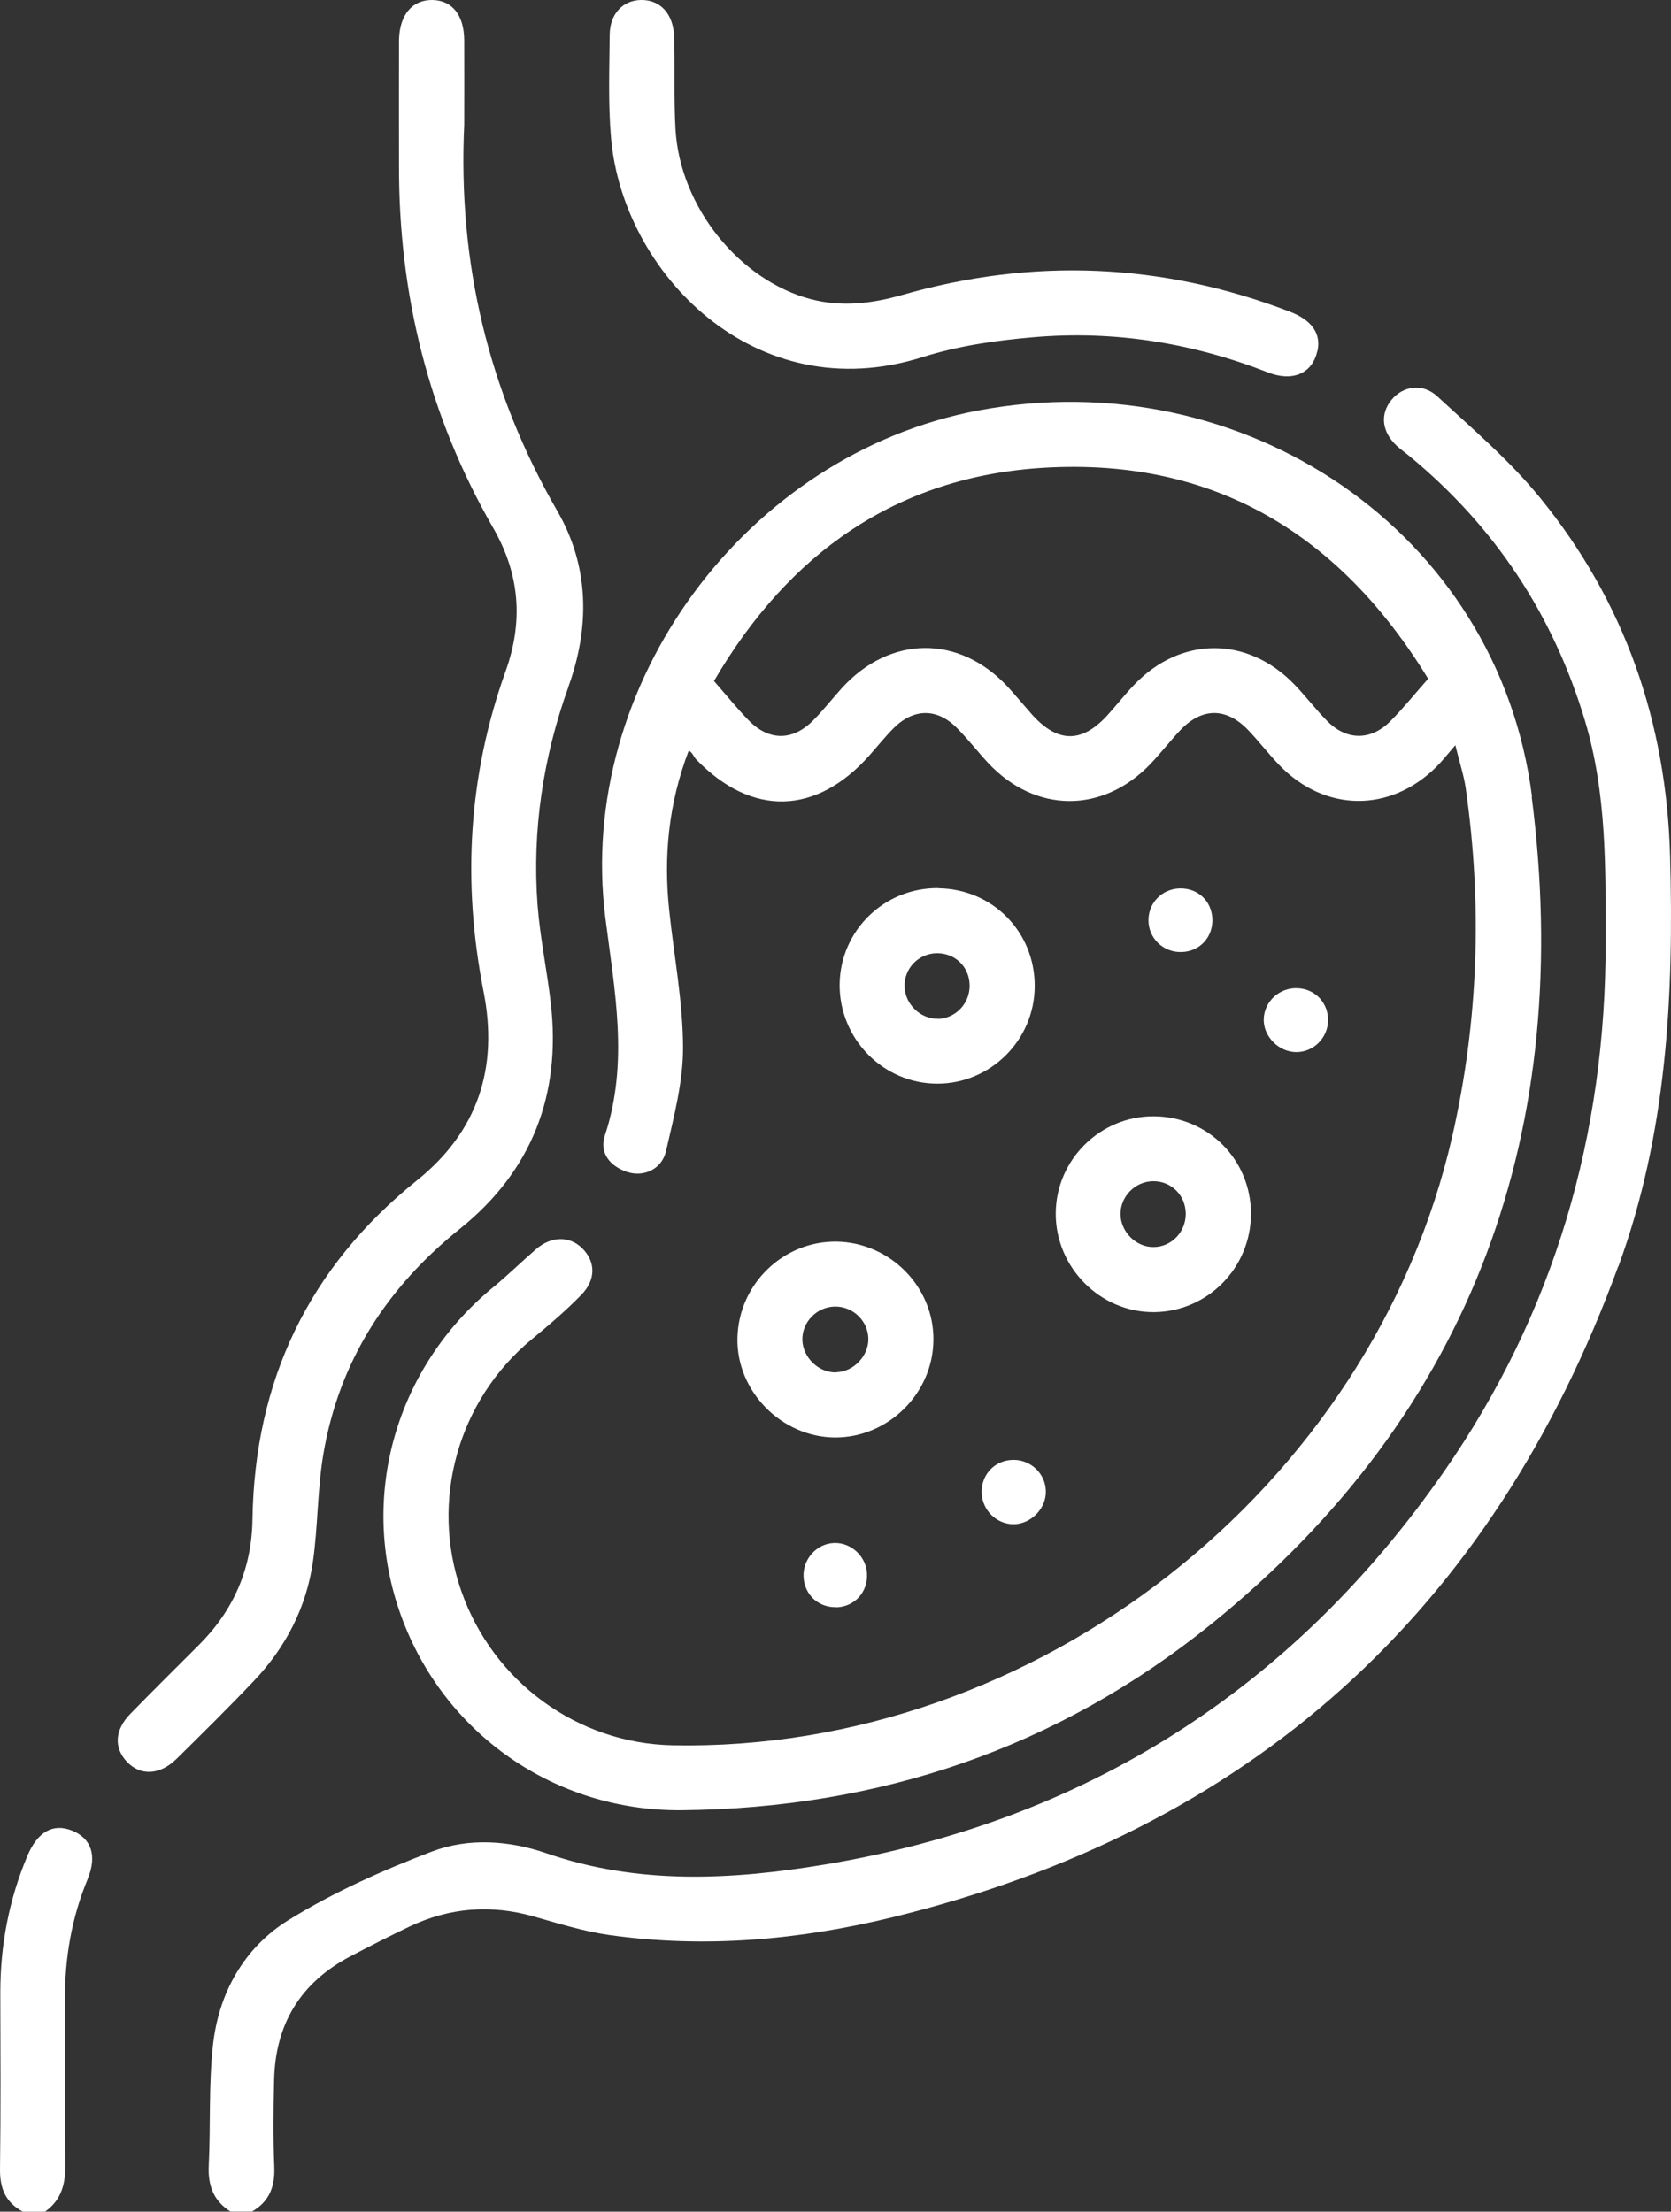 <svg xmlns="http://www.w3.org/2000/svg" id="Camada_2" viewBox="0 0 111.19 147.15"><rect x="0" y="0" width="111.19" height="147.15" fill="#333333" stroke="none"/><defs><style>.cls-1{fill:#fff;}</style></defs><g id="Camada_1-2"><g><path class="cls-1" d="M107.68,84.25c-8.41,23-24.51,37.52-48.33,43.32-6.17,1.5-12.47,2.07-18.82,1.17-1.69-.24-3.35-.76-5.01-1.23-2.84-.81-5.59-.6-8.25,.66-1.34,.64-2.66,1.31-3.97,2-3.31,1.74-4.98,4.51-5.06,8.22-.05,1.92-.07,3.83,.01,5.74,.06,1.32-.31,2.34-1.48,3.01h-1.44c-1.12-.71-1.5-1.73-1.44-3.04,.13-2.68-.01-5.37,.28-8.02,.38-3.49,2.08-6.51,5.04-8.34,2.98-1.84,6.24-3.3,9.53-4.55,2.44-.93,5.15-.74,7.64,.12,6.1,2.1,12.29,1.77,18.46,.75,17.41-2.89,31.19-11.7,41.25-26.16,7.35-10.57,10.77-22.41,10.75-35.26,0-4.94,.07-9.86-1.37-14.67-2.12-7.08-6.02-12.97-11.73-17.66-.26-.21-.53-.41-.78-.63-1.01-.93-1.15-2.11-.38-3.06,.76-.94,2.07-1.16,3.06-.25,2.35,2.17,4.82,4.27,6.83,6.74,5.63,6.9,8.41,14.91,8.66,23.83,.26,9.29-.21,18.49-3.44,27.32Z"></path><path class="cls-1" d="M5.83,125.03c-1.08,2.6-1.53,5.31-1.51,8.12,.03,3.59-.03,7.18,.03,10.77,.02,1.32-.23,2.45-1.37,3.24H1.54C.39,146.56-.01,145.63,0,144.34c.05-3.93,.03-7.85,.02-11.78,0-3.15,.58-6.18,1.8-9.08,.68-1.61,1.7-2.18,2.96-1.69,1.29,.51,1.7,1.67,1.05,3.23Z"></path><path class="cls-1" d="M101.94,52.99c-2.26-17.66-19.23-28.99-36.84-25.68-15.44,2.9-26.77,18.22-24.82,33.74,.61,4.85,1.58,9.64-.03,14.49-.38,1.14,.31,2.04,1.47,2.43,1.11,.37,2.32-.17,2.6-1.39,.52-2.28,1.14-4.6,1.13-6.9-.01-3.04-.6-6.07-.92-9.11-.38-3.59-.05-7.09,1.3-10.63,.26,.13,.32,.4,.48,.57,3.7,3.84,8,3.74,11.55-.26,.54-.61,1.05-1.25,1.62-1.82,1.33-1.31,2.87-1.32,4.18-.01,.74,.74,1.39,1.59,2.1,2.35,3.13,3.34,7.61,3.37,10.78,.07,.7-.73,1.31-1.53,2-2.26,1.44-1.51,3.04-1.52,4.49-.03,.73,.76,1.37,1.6,2.1,2.36,3.04,3.14,7.39,3.17,10.47,.09,.36-.36,.69-.78,1.24-1.42,.29,1.19,.57,2.02,.69,2.86,1.11,7.76,.85,15.46-.88,23.1-5.34,23.52-27.77,41.05-51.89,40.58-6.33-.12-11.95-4.22-14.06-10.25-2.11-6.01-.22-12.71,4.68-16.76,1.14-.94,2.28-1.91,3.31-2.97,.98-1.01,.94-2.2,.06-3.08-.84-.84-2.07-.83-3.09,.06-.94,.81-1.83,1.69-2.79,2.48-6.57,5.37-9.03,14.03-6.19,21.88,2.85,7.88,10.25,13.04,18.69,12.96,13.14-.13,24.99-4.12,35.21-12.37,17.61-14.22,24.15-33.12,21.34-55.06Zm-9.43-5c-1.29,1.29-2.89,1.29-4.18,0-.78-.78-1.44-1.67-2.21-2.46-3.12-3.22-7.56-3.21-10.66,.04-.63,.66-1.19,1.38-1.8,2.05-1.7,1.84-3.29,1.81-4.99-.08-.54-.61-1.06-1.24-1.61-1.84-3.24-3.49-7.85-3.44-11.06,.1-.64,.71-1.23,1.47-1.91,2.15-1.36,1.36-2.94,1.35-4.28-.03-.77-.79-1.46-1.65-2.3-2.61,4.94-8.46,12.12-13.61,21.98-14.19,11.27-.66,19.66,4.41,25.54,14.04-.92,1.04-1.67,1.98-2.51,2.82Z"></path><path class="cls-1" d="M37.83,45.68c-1.69,4.71-2.43,9.55-2.06,14.54,.17,2.19,.63,4.35,.88,6.53,.7,6.08-1.26,11.16-6.04,15-4.87,3.91-8.04,8.81-9.09,14.98-.4,2.35-.36,4.77-.69,7.13-.43,3.07-1.81,5.74-3.94,7.98-1.68,1.77-3.42,3.49-5.16,5.2-1.11,1.08-2.4,1.12-3.29,.17-.87-.92-.81-2.12,.23-3.18,1.5-1.54,3.04-3.06,4.56-4.58,2.31-2.3,3.52-5.07,3.57-8.35,.14-9.22,3.73-16.77,10.95-22.57,4.06-3.26,5.42-7.5,4.43-12.54-1.43-7.26-1.03-14.38,1.47-21.35,1.18-3.31,.94-6.43-.83-9.51-4.3-7.47-6.3-15.55-6.27-24.16,0-2.78-.01-5.56,0-8.33C26.59,.98,27.44-.02,28.77,0c1.32,.02,2.11,1.01,2.12,2.68,.01,1.87,0,3.74,0,5.61-.43,9.18,1.6,17.73,6.2,25.72,2.12,3.67,2.17,7.68,.74,11.66Z"></path><path class="cls-1" d="M87.65,23.38c-.33,1.46-1.63,2.05-3.3,1.39-5.03-1.96-10.25-2.8-15.61-2.33-2.46,.21-4.97,.57-7.32,1.31-11.19,3.56-19.99-5.61-20.76-14.57-.2-2.28-.11-4.59-.09-6.89,.02-1.37,.87-2.26,2.06-2.29,1.29-.03,2.18,.9,2.23,2.46,.06,2.05-.03,4.12,.09,6.17,.31,5.14,4.25,10.03,9.02,11.28,2.05,.53,4.05,.29,6.08-.29,8.7-2.49,17.3-2.13,25.76,1.11,1.5,.57,2.12,1.49,1.85,2.65Z"></path><path class="cls-1" d="M76.77,74.27c-3.56-.02-6.5,2.89-6.52,6.45-.02,3.61,2.97,6.62,6.56,6.58,3.56-.04,6.43-2.96,6.43-6.55,0-3.6-2.87-6.47-6.47-6.48Zm0,8.7c-1.16,.02-2.19-.99-2.21-2.17-.02-1.18,.97-2.2,2.16-2.21,1.21-.02,2.17,.93,2.18,2.16,.01,1.21-.94,2.21-2.13,2.22Z"></path><path class="cls-1" d="M62.44,59.09c-3.59-.04-6.52,2.81-6.57,6.38-.04,3.63,2.89,6.63,6.5,6.63,3.55,0,6.47-2.91,6.48-6.48,.02-3.61-2.8-6.48-6.41-6.52Zm-.03,8.69c-1.17,.02-2.19-.97-2.22-2.15-.03-1.2,.93-2.19,2.13-2.21,1.23-.02,2.18,.9,2.2,2.13,.02,1.21-.93,2.21-2.12,2.24Z"></path><path class="cls-1" d="M55.67,82.61c-3.54-.05-6.51,2.81-6.6,6.39-.09,3.55,2.93,6.63,6.51,6.64,3.53,0,6.5-2.93,6.53-6.48,.04-3.53-2.87-6.49-6.44-6.55Zm-.03,8.7c-1.16,.03-2.21-.98-2.25-2.15-.03-1.18,.94-2.2,2.14-2.23,1.2-.03,2.22,.93,2.25,2.12,.03,1.16-.98,2.22-2.14,2.25Z"></path><path class="cls-1" d="M88.37,67.92c-.03,1.15-.97,2.08-2.11,2.08-1.17,0-2.2-1.04-2.17-2.2,.04-1.19,1.07-2.12,2.28-2.05,1.17,.06,2.03,1,2,2.17Z"></path><path class="cls-1" d="M69.59,99.18c.05,1.16-.98,2.23-2.15,2.23-1.13,0-2.08-.93-2.12-2.08-.04-1.23,.89-2.2,2.12-2.2,1.16,0,2.11,.91,2.15,2.05Z"></path><path class="cls-1" d="M78.61,63.34c-1.22,.03-2.2-.93-2.19-2.13,.01-1.16,.91-2.07,2.08-2.1,1.19-.03,2.1,.81,2.17,1.98,.07,1.24-.82,2.22-2.05,2.25Z"></path><path class="cls-1" d="M55.64,106.93c-1.18,.03-2.1-.82-2.17-1.99-.07-1.2,.87-2.25,2.05-2.28,1.12-.03,2.11,.89,2.17,2.03,.07,1.24-.83,2.22-2.05,2.25Z"></path></g></g></svg>